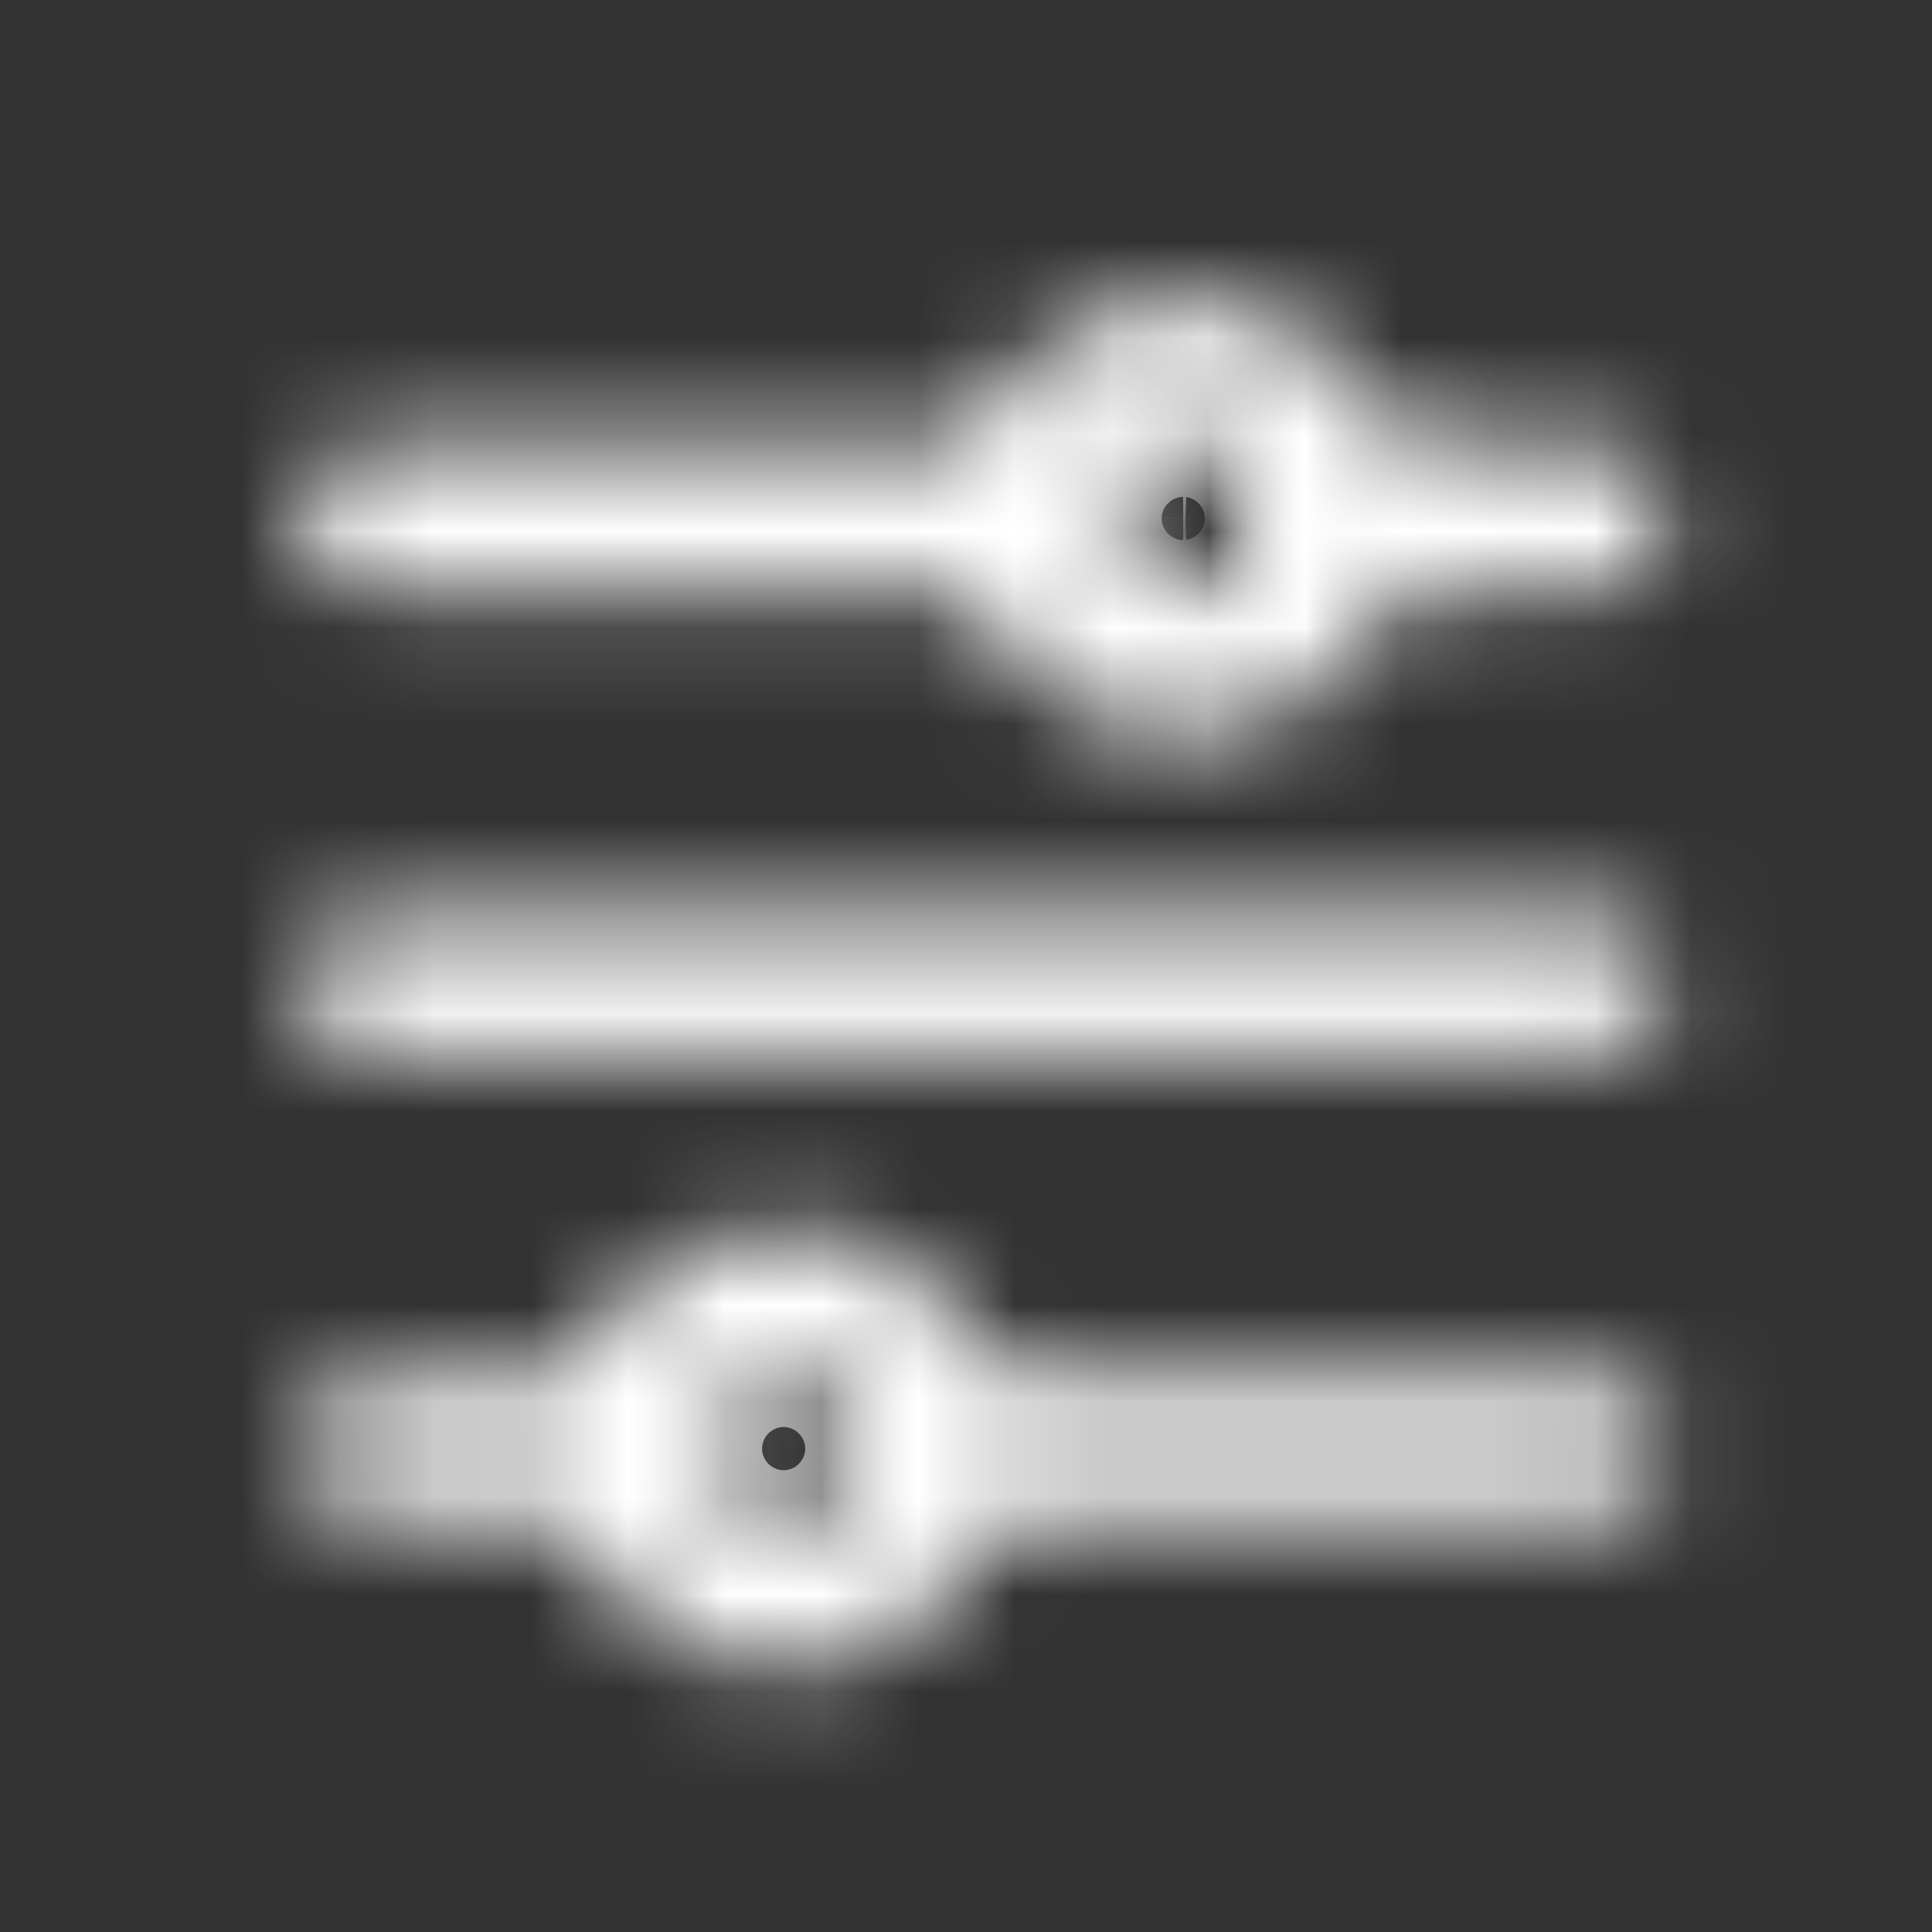 <svg width="20" height="20" viewBox="0 0 20 20" fill="none" xmlns="http://www.w3.org/2000/svg">
<rect x="0" y="0" width="20" height="20" fill="#333333" stroke="none"/>
<mask id="path-1-inside-1_890_27473" fill="white">
<path fill-rule="evenodd" clip-rule="evenodd" d="M12.248 4.584C12.045 4.59 11.852 4.675 11.71 4.821C11.568 4.968 11.489 5.163 11.489 5.367C11.489 5.571 11.568 5.766 11.71 5.913C11.852 6.059 12.045 6.144 12.248 6.15C12.681 6.15 13.032 5.799 13.032 5.367C13.032 5.159 12.949 4.96 12.802 4.813C12.655 4.666 12.456 4.584 12.248 4.584ZM12.248 7.643C11.645 7.642 11.066 7.402 10.64 6.975C10.213 6.549 9.973 5.97 9.973 5.367C9.973 4.763 10.214 4.185 10.64 3.758C11.067 3.331 11.646 3.091 12.249 3.091C12.853 3.091 13.431 3.331 13.858 3.758C14.285 4.185 14.525 4.763 14.526 5.367C14.525 5.97 14.285 6.549 13.858 6.976C13.431 7.403 12.852 7.643 12.248 7.643Z"/>
</mask>
<path d="M12.248 4.584L12.248 2.531H12.217L12.185 2.532L12.248 4.584ZM11.489 5.367H9.436H11.489ZM12.248 6.15L12.185 8.202L12.217 8.203H12.248V6.15ZM13.032 5.367H15.085L15.085 5.365L13.032 5.367ZM12.248 7.643L12.246 9.696L12.251 9.696L12.248 7.643ZM9.973 5.367L7.92 5.364L7.92 5.369L9.973 5.367ZM12.249 3.091L12.251 1.038L12.247 1.038L12.249 3.091ZM14.526 5.367L16.578 5.369L16.578 5.364L14.526 5.367ZM12.248 4.584L12.185 2.532C11.448 2.555 10.749 2.863 10.236 3.393L11.71 4.821L13.184 6.25C12.954 6.487 12.641 6.625 12.312 6.635L12.248 4.584ZM11.71 4.821L10.236 3.393C9.723 3.922 9.436 4.63 9.436 5.367H11.489H13.541C13.541 5.697 13.413 6.014 13.184 6.25L11.71 4.821ZM11.489 5.367H9.436C9.436 6.104 9.723 6.812 10.236 7.341L11.71 5.913L13.184 4.484C13.413 4.72 13.541 5.037 13.541 5.367H11.489ZM11.71 5.913L10.236 7.341C10.749 7.871 11.448 8.179 12.185 8.202L12.248 6.15L12.312 4.099C12.641 4.109 12.954 4.247 13.184 4.484L11.71 5.913ZM12.248 6.15V8.203C13.816 8.203 15.085 6.931 15.085 5.367H13.032H10.98C10.98 4.666 11.546 4.098 12.248 4.098V6.15ZM13.032 5.367L15.085 5.365C15.084 4.613 14.785 3.892 14.253 3.361L12.802 4.813L11.352 6.265C11.114 6.027 10.98 5.705 10.98 5.369L13.032 5.367ZM12.802 4.813L14.253 3.361C13.721 2.829 13 2.531 12.248 2.531L12.248 4.584L12.248 6.636C11.912 6.636 11.59 6.503 11.352 6.265L12.802 4.813ZM12.248 7.643L12.251 5.591C12.191 5.59 12.134 5.567 12.091 5.524L10.64 6.975L9.188 8.427C9.999 9.238 11.099 9.694 12.246 9.696L12.248 7.643ZM10.64 6.975L12.091 5.524C12.049 5.482 12.025 5.424 12.025 5.365L9.973 5.367L7.92 5.369C7.921 6.516 8.377 7.615 9.188 8.427L10.64 6.975ZM9.973 5.367L12.025 5.369C12.025 5.309 12.049 5.252 12.092 5.21L10.64 3.758L9.189 2.306C8.378 3.117 7.922 4.217 7.92 5.364L9.973 5.367ZM10.64 3.758L12.092 5.21C12.134 5.167 12.191 5.143 12.251 5.143L12.249 3.091L12.247 1.038C11.1 1.039 10 1.495 9.189 2.306L10.64 3.758ZM12.249 3.091L12.247 5.143C12.307 5.143 12.364 5.167 12.407 5.21L13.858 3.758L15.309 2.306C14.498 1.495 13.398 1.039 12.251 1.038L12.249 3.091ZM13.858 3.758L12.407 5.21C12.449 5.252 12.473 5.309 12.473 5.369L14.526 5.367L16.578 5.364C16.577 4.217 16.12 3.117 15.309 2.306L13.858 3.758ZM14.526 5.367L12.473 5.365C12.473 5.424 12.449 5.482 12.407 5.524L13.858 6.976L15.31 8.427C16.121 7.616 16.577 6.516 16.578 5.369L14.526 5.367ZM13.858 6.976L12.407 5.524C12.365 5.566 12.307 5.59 12.246 5.591L12.248 7.643L12.251 9.696C13.397 9.695 14.498 9.239 15.31 8.427L13.858 6.976Z" fill="white" mask="url(#path-1-inside-1_890_27473)"/>
<mask id="path-3-inside-2_890_27473" fill="white">
<path fill-rule="evenodd" clip-rule="evenodd" d="M16.525 6.114H13.778C13.581 6.114 13.391 6.035 13.251 5.895C13.111 5.755 13.032 5.565 13.032 5.367C13.032 5.169 13.111 4.98 13.251 4.84C13.391 4.7 13.581 4.621 13.778 4.621H16.525C16.723 4.621 16.913 4.7 17.053 4.84C17.193 4.98 17.272 5.169 17.272 5.367C17.272 5.565 17.193 5.755 17.053 5.895C16.913 6.035 16.723 6.114 16.525 6.114ZM10.72 6.114H3.836C3.638 6.114 3.448 6.035 3.308 5.895C3.168 5.755 3.09 5.565 3.09 5.367C3.09 5.169 3.168 4.98 3.308 4.84C3.448 4.7 3.638 4.621 3.836 4.621H10.72C10.918 4.621 11.107 4.7 11.248 4.84C11.387 4.98 11.466 5.169 11.466 5.367C11.466 5.565 11.387 5.755 11.248 5.895C11.107 6.035 10.918 6.114 10.72 6.114ZM16.525 10.928H3.836C3.638 10.928 3.448 10.85 3.308 10.71C3.168 10.569 3.09 10.38 3.09 10.182C3.09 9.984 3.168 9.794 3.308 9.654C3.448 9.514 3.638 9.435 3.836 9.435H16.525C16.723 9.435 16.913 9.514 17.053 9.654C17.193 9.794 17.272 9.984 17.272 10.182C17.272 10.38 17.193 10.569 17.053 10.71C16.913 10.85 16.723 10.928 16.525 10.928ZM6.583 15.742H3.836C3.638 15.742 3.448 15.664 3.308 15.524C3.168 15.384 3.09 15.194 3.09 14.996C3.09 14.798 3.168 14.608 3.308 14.468C3.448 14.328 3.638 14.25 3.836 14.25H6.583C6.781 14.25 6.971 14.328 7.111 14.468C7.251 14.608 7.329 14.798 7.329 14.996C7.329 15.194 7.251 15.384 7.111 15.524C6.971 15.664 6.781 15.742 6.583 15.742ZM16.525 15.742H9.642C9.444 15.742 9.254 15.664 9.114 15.524C8.974 15.384 8.895 15.194 8.895 14.996C8.895 14.798 8.974 14.608 9.114 14.468C9.254 14.328 9.444 14.25 9.642 14.25H16.525C16.723 14.25 16.913 14.328 17.053 14.468C17.193 14.608 17.272 14.798 17.272 14.996C17.272 15.194 17.193 15.384 17.053 15.524C16.913 15.664 16.723 15.742 16.525 15.742Z"/>
</mask>
<path d="M16.525 6.114V4.061H13.778V6.114V8.166H16.525V6.114ZM13.778 6.114V4.061C14.125 4.061 14.457 4.199 14.702 4.444L13.251 5.895L11.799 7.347C12.324 7.871 13.036 8.166 13.778 8.166V6.114ZM13.251 5.895L14.702 4.444C14.947 4.689 15.085 5.021 15.085 5.367H13.032H10.979C10.979 6.11 11.274 6.822 11.799 7.347L13.251 5.895ZM13.032 5.367H15.085C15.085 5.714 14.947 6.046 14.702 6.291L13.251 4.84L11.799 3.388C11.274 3.913 10.979 4.625 10.979 5.367H13.032ZM13.251 4.84L14.702 6.291C14.457 6.536 14.125 6.674 13.778 6.674V4.621V2.568C13.036 2.568 12.324 2.863 11.799 3.388L13.251 4.84ZM13.778 4.621V6.674H16.525V4.621V2.568H13.778V4.621ZM16.525 4.621V6.674C16.179 6.674 15.847 6.536 15.602 6.291L17.053 4.84L18.505 3.388C17.98 2.863 17.268 2.568 16.525 2.568V4.621ZM17.053 4.84L15.602 6.291C15.357 6.046 15.219 5.714 15.219 5.367H17.272H19.324C19.324 4.625 19.029 3.913 18.505 3.388L17.053 4.84ZM17.272 5.367H15.219C15.219 5.021 15.357 4.689 15.602 4.444L17.053 5.895L18.505 7.347C19.029 6.822 19.324 6.11 19.324 5.367H17.272ZM17.053 5.895L15.602 4.444C15.847 4.199 16.179 4.061 16.525 4.061V6.114V8.166C17.268 8.166 17.98 7.872 18.505 7.347L17.053 5.895ZM10.72 6.114V4.061H3.836V6.114V8.166H10.72V6.114ZM3.836 6.114V4.061C4.183 4.061 4.515 4.199 4.76 4.444L3.308 5.895L1.857 7.347C2.382 7.872 3.094 8.166 3.836 8.166V6.114ZM3.308 5.895L4.76 4.444C5.005 4.689 5.142 5.021 5.142 5.367H3.09H1.037C1.037 6.11 1.332 6.822 1.857 7.347L3.308 5.895ZM3.09 5.367H5.142C5.142 5.714 5.005 6.046 4.76 6.291L3.308 4.84L1.857 3.388C1.332 3.913 1.037 4.625 1.037 5.367H3.09ZM3.308 4.84L4.76 6.291C4.515 6.536 4.183 6.674 3.836 6.674V4.621V2.568C3.094 2.568 2.382 2.863 1.857 3.388L3.308 4.84ZM3.836 4.621V6.674H10.72V4.621V2.568H3.836V4.621ZM10.72 4.621V6.674C10.373 6.674 10.041 6.536 9.796 6.291L11.248 4.84L12.699 3.388C12.174 2.863 11.462 2.568 10.72 2.568V4.621ZM11.248 4.84L9.796 6.291C9.551 6.046 9.413 5.714 9.413 5.367H11.466H13.519C13.519 4.625 13.224 3.913 12.699 3.388L11.248 4.84ZM11.466 5.367H9.413C9.413 5.021 9.551 4.689 9.796 4.444L11.248 5.895L12.699 7.347C13.224 6.822 13.519 6.11 13.519 5.367H11.466ZM11.248 5.895L9.796 4.444C10.041 4.199 10.373 4.061 10.72 4.061V6.114V8.166C11.462 8.166 12.174 7.872 12.699 7.347L11.248 5.895ZM16.525 10.928V8.875H3.836V10.928V12.981H16.525V10.928ZM3.836 10.928V8.875C4.183 8.875 4.515 9.013 4.76 9.258L3.308 10.71L1.857 12.161C2.382 12.686 3.094 12.981 3.836 12.981V10.928ZM3.308 10.71L4.76 9.258C5.005 9.503 5.142 9.835 5.142 10.182H3.09H1.037C1.037 10.924 1.332 11.636 1.857 12.161L3.308 10.71ZM3.09 10.182H5.142C5.142 10.528 5.005 10.86 4.76 11.105L3.308 9.654L1.857 8.202C1.332 8.727 1.037 9.439 1.037 10.182H3.09ZM3.308 9.654L4.76 11.105C4.515 11.35 4.183 11.488 3.836 11.488V9.435V7.383C3.094 7.383 2.382 7.678 1.857 8.202L3.308 9.654ZM3.836 9.435V11.488H16.525V9.435V7.383H3.836V9.435ZM16.525 9.435V11.488C16.179 11.488 15.847 11.35 15.602 11.105L17.053 9.654L18.505 8.202C17.98 7.678 17.268 7.383 16.525 7.383V9.435ZM17.053 9.654L15.602 11.105C15.357 10.86 15.219 10.528 15.219 10.182H17.272H19.324C19.324 9.439 19.029 8.727 18.505 8.202L17.053 9.654ZM17.272 10.182H15.219C15.219 9.835 15.357 9.503 15.602 9.258L17.053 10.71L18.505 12.161C19.029 11.636 19.324 10.924 19.324 10.182H17.272ZM17.053 10.71L15.602 9.258C15.847 9.013 16.179 8.875 16.525 8.875V10.928V12.981C17.268 12.981 17.98 12.686 18.505 12.161L17.053 10.71ZM6.583 15.742V13.69H3.836V15.742V17.795H6.583V15.742ZM3.836 15.742V13.69C4.183 13.69 4.515 13.828 4.76 14.072L3.308 15.524L1.857 16.975C2.382 17.5 3.094 17.795 3.836 17.795V15.742ZM3.308 15.524L4.76 14.072C5.005 14.317 5.142 14.65 5.142 14.996H3.09H1.037C1.037 15.738 1.332 16.45 1.857 16.975L3.308 15.524ZM3.09 14.996H5.142C5.142 15.342 5.005 15.675 4.76 15.92L3.308 14.468L1.857 13.017C1.332 13.542 1.037 14.254 1.037 14.996H3.09ZM3.308 14.468L4.76 15.92C4.515 16.165 4.183 16.302 3.836 16.302V14.25V12.197C3.094 12.197 2.382 12.492 1.857 13.017L3.308 14.468ZM3.836 14.25V16.302H6.583V14.25V12.197H3.836V14.25ZM6.583 14.25V16.302C6.237 16.302 5.904 16.165 5.659 15.92L7.111 14.468L8.562 13.017C8.037 12.492 7.325 12.197 6.583 12.197V14.25ZM7.111 14.468L5.659 15.92C5.414 15.675 5.277 15.342 5.277 14.996H7.329H9.382C9.382 14.254 9.087 13.542 8.562 13.017L7.111 14.468ZM7.329 14.996H5.277C5.277 14.65 5.414 14.317 5.659 14.072L7.111 15.524L8.562 16.975C9.087 16.45 9.382 15.738 9.382 14.996H7.329ZM7.111 15.524L5.659 14.072C5.904 13.828 6.237 13.69 6.583 13.69V15.742V17.795C7.325 17.795 8.037 17.5 8.562 16.975L7.111 15.524ZM16.525 15.742V13.69H9.642V15.742V17.795H16.525V15.742ZM9.642 15.742V13.69C9.988 13.69 10.32 13.828 10.566 14.072L9.114 15.524L7.663 16.975C8.188 17.5 8.899 17.795 9.642 17.795V15.742ZM9.114 15.524L10.566 14.072C10.81 14.317 10.948 14.65 10.948 14.996H8.895H6.843C6.843 15.738 7.138 16.45 7.663 16.975L9.114 15.524ZM8.895 14.996H10.948C10.948 15.342 10.81 15.675 10.566 15.92L9.114 14.468L7.663 13.017C7.138 13.542 6.843 14.254 6.843 14.996H8.895ZM9.114 14.468L10.566 15.92C10.32 16.165 9.988 16.302 9.642 16.302V14.25V12.197C8.899 12.197 8.188 12.492 7.663 13.017L9.114 14.468ZM9.642 14.25V16.302H16.525V14.25V12.197H9.642V14.25ZM16.525 14.25V16.302C16.179 16.302 15.847 16.165 15.602 15.92L17.053 14.468L18.505 13.017C17.98 12.492 17.268 12.197 16.525 12.197V14.25ZM17.053 14.468L15.602 15.92C15.357 15.675 15.219 15.342 15.219 14.996H17.272H19.324C19.324 14.254 19.029 13.542 18.505 13.017L17.053 14.468ZM17.272 14.996H15.219C15.219 14.65 15.357 14.317 15.602 14.072L17.053 15.524L18.505 16.975C19.029 16.45 19.324 15.738 19.324 14.996H17.272ZM17.053 15.524L15.602 14.072C15.847 13.828 16.179 13.69 16.525 13.69V15.742V17.795C17.268 17.795 17.98 17.5 18.505 16.975L17.053 15.524Z" fill="white" mask="url(#path-3-inside-2_890_27473)"/>
<mask id="path-5-inside-3_890_27473" fill="white">
<path fill-rule="evenodd" clip-rule="evenodd" d="M8.112 14.213C7.68 14.213 7.329 14.565 7.329 14.996C7.329 15.151 7.375 15.303 7.461 15.432C7.547 15.561 7.669 15.661 7.813 15.72C7.956 15.78 8.113 15.795 8.265 15.765C8.417 15.735 8.557 15.66 8.667 15.55C8.776 15.441 8.851 15.301 8.881 15.149C8.911 14.997 8.896 14.84 8.837 14.696C8.777 14.553 8.677 14.431 8.548 14.345C8.419 14.258 8.268 14.213 8.112 14.213ZM8.112 17.273C7.509 17.272 6.93 17.032 6.503 16.605C6.077 16.179 5.837 15.6 5.836 14.996C5.837 14.393 6.077 13.814 6.503 13.387C6.93 12.96 7.509 12.72 8.112 12.72C8.716 12.72 9.294 12.961 9.721 13.387C10.148 13.814 10.388 14.393 10.388 14.996C10.388 15.6 10.148 16.179 9.721 16.605C9.294 17.032 8.716 17.272 8.112 17.273Z"/>
</mask>
<path d="M8.112 17.273L8.11 19.326L8.115 19.326L8.112 17.273ZM5.836 14.996L3.783 14.994L3.783 14.998L5.836 14.996ZM8.112 12.72L8.115 10.667L8.11 10.667L8.112 12.72ZM10.388 14.996L12.441 14.998L12.441 14.994L10.388 14.996ZM8.112 14.213V12.16C6.543 12.16 5.276 13.434 5.276 14.996H7.329H9.381C9.381 15.696 8.816 16.265 8.112 16.265V14.213ZM7.329 14.996H5.276C5.276 15.557 5.442 16.106 5.754 16.572L7.461 15.432L9.168 14.291C9.307 14.5 9.381 14.745 9.381 14.996H7.329ZM7.461 15.432L5.754 16.572C6.066 17.038 6.509 17.402 7.027 17.617L7.813 15.72L8.598 13.824C8.83 13.92 9.028 14.083 9.168 14.291L7.461 15.432ZM7.813 15.72L7.027 17.617C7.545 17.831 8.116 17.888 8.666 17.778L8.265 15.765L7.865 13.752C8.111 13.703 8.366 13.728 8.598 13.824L7.813 15.72ZM8.265 15.765L8.666 17.778C9.216 17.669 9.721 17.399 10.118 17.002L8.667 15.55L7.215 14.099C7.393 13.922 7.619 13.801 7.865 13.752L8.265 15.765ZM8.667 15.55L10.118 17.002C10.515 16.605 10.785 16.1 10.894 15.55L8.881 15.149L6.868 14.749C6.917 14.503 7.038 14.277 7.215 14.099L8.667 15.55ZM8.881 15.149L10.894 15.55C11.004 14.999 10.948 14.429 10.733 13.911L8.837 14.696L6.94 15.482C6.844 15.25 6.819 14.995 6.868 14.749L8.881 15.149ZM8.837 14.696L10.733 13.911C10.518 13.393 10.155 12.95 9.688 12.638L8.548 14.345L7.408 16.051C7.199 15.912 7.036 15.714 6.94 15.482L8.837 14.696ZM8.548 14.345L9.688 12.638C9.222 12.326 8.673 12.16 8.112 12.16V14.213V16.265C7.862 16.265 7.616 16.191 7.408 16.051L8.548 14.345ZM8.112 17.273L8.115 15.22C8.055 15.22 7.997 15.196 7.955 15.154L6.503 16.605L5.052 18.057C5.863 18.868 6.963 19.324 8.11 19.326L8.112 17.273ZM6.503 16.605L7.955 15.154C7.912 15.112 7.889 15.054 7.889 14.994L5.836 14.996L3.783 14.998C3.784 16.146 4.241 17.246 5.052 18.057L6.503 16.605ZM5.836 14.996L7.889 14.998C7.889 14.938 7.912 14.881 7.955 14.839L6.503 13.387L5.052 11.936C4.241 12.747 3.784 13.847 3.783 14.994L5.836 14.996ZM6.503 13.387L7.955 14.839C7.997 14.796 8.055 14.772 8.115 14.772L8.112 12.72L8.11 10.667C6.963 10.668 5.863 11.124 5.052 11.936L6.503 13.387ZM8.112 12.72L8.11 14.772C8.17 14.772 8.227 14.796 8.269 14.839L9.721 13.387L11.173 11.936C10.362 11.125 9.262 10.669 8.115 10.667L8.112 12.72ZM9.721 13.387L8.269 14.839C8.312 14.881 8.336 14.938 8.336 14.998L10.388 14.996L12.441 14.994C12.44 13.847 11.984 12.748 11.173 11.936L9.721 13.387ZM10.388 14.996L8.336 14.994C8.336 15.054 8.312 15.112 8.269 15.154L9.721 16.605L11.172 18.057C11.983 17.246 12.44 16.146 12.441 14.998L10.388 14.996ZM9.721 16.605L8.269 15.154C8.227 15.197 8.17 15.22 8.11 15.22L8.112 17.273L8.115 19.326C9.263 19.324 10.361 18.868 11.172 18.057L9.721 16.605Z" fill="white" mask="url(#path-5-inside-3_890_27473)"/>
</svg>
